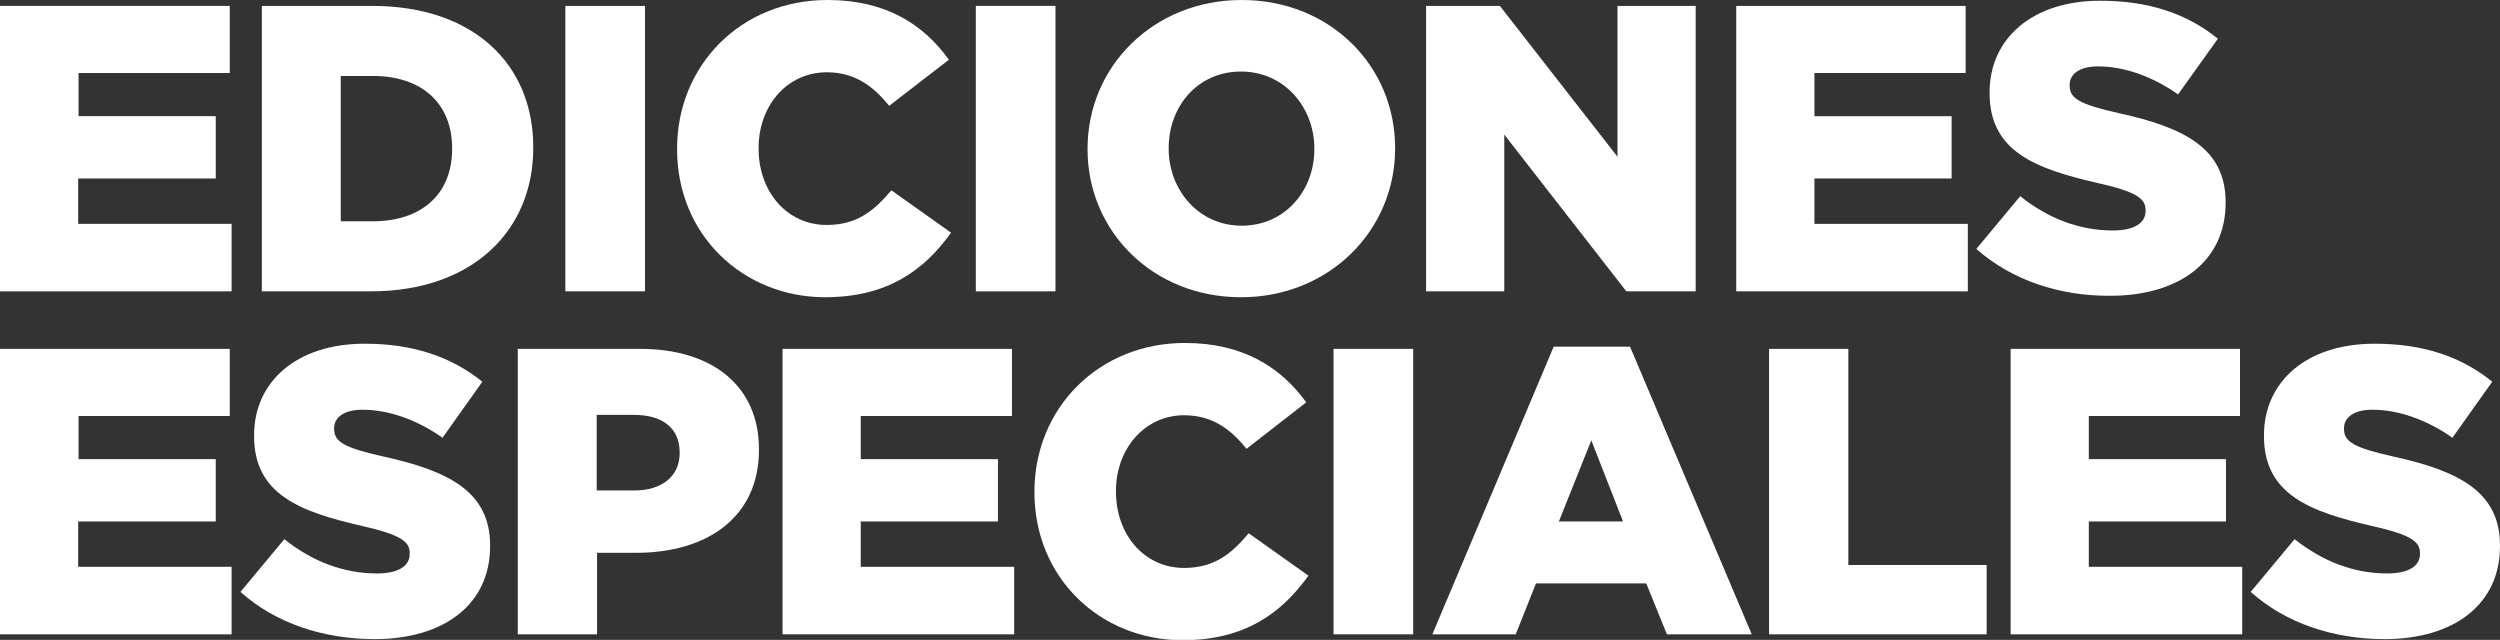 <?xml version="1.0" encoding="utf-8"?>
<!-- Generator: Adobe Illustrator 23.0.1, SVG Export Plug-In . SVG Version: 6.00 Build 0)  -->
<svg version="1.1" id="Layer_1" xmlns="http://www.w3.org/2000/svg" xmlns:xlink="http://www.w3.org/1999/xlink" x="0px" y="0px"
	 viewBox="0 0 677.9 173.5" style="enable-background:new 0 0 677.9 173.5;" xml:space="preserve">
<rect x="0" y="0" width="677.9" height="173.5" fill="#333333" stroke="none"/>
<style type="text/css">
	.st0{fill:#FFFFFF;}
</style>
<title>Logo_EdicionesEspeciales_white_sinLT_RGB</title>
<path class="st0" d="M0,1.6h62.3v18.2h-41v11.7h37.2v16.9H21.2v12.3h41.6V79H0V1.6z"/>
<path class="st0" d="M71,1.6h29.9c27.6,0,43.7,15.9,43.7,38.3v0.2c0,22.3-16.3,38.9-44.1,38.9H71V1.6z M101.2,60
	c12.8,0,21.4-7.1,21.4-19.6v-0.2c0-12.4-8.5-19.6-21.4-19.6h-8.8V60H101.2z"/>
<path class="st0" d="M153.3,1.6h21.6V79h-21.6V1.6z"/>
<path class="st0" d="M183.6,40.5v-0.2c0-22.6,17.3-40.3,40.8-40.3c15.8,0,26,6.6,32.9,16.2l-16.2,12.5c-4.4-5.5-9.5-9.1-16.9-9.1
	c-10.9,0-18.5,9.2-18.5,20.5v0.2c0,11.6,7.6,20.7,18.5,20.7c8.1,0,12.8-3.8,17.5-9.4l16.2,11.5c-7.3,10.1-17.1,17.5-34.3,17.5
	C201.4,80.5,183.6,63.7,183.6,40.5z"/>
<path class="st0" d="M264.6,1.6h21.6V79h-21.6V1.6z"/>
<path class="st0" d="M294.9,40.5v-0.2C294.9,18,312.8,0,336.7,0s41.6,17.8,41.6,40.1v0.2c0,22.2-17.9,40.3-41.8,40.3
	S294.9,62.7,294.9,40.5z M356.4,40.5v-0.2c0-11.2-8.1-20.9-19.9-20.9s-19.6,9.5-19.6,20.7v0.2c0,11.2,8.1,20.9,19.8,20.9
	S356.4,51.7,356.4,40.5z"/>
<path class="st0" d="M386.7,1.6h20l31.9,40.9V1.6h21.2V79H441l-33.1-42.5V79h-21.2V1.6z"/>
<path class="st0" d="M470.8,1.6H533v18.2h-41v11.7h37.2v16.9H492v12.3h41.6V79h-62.8V1.6z"/>
<path class="st0" d="M535.9,67.5l11.9-14.3c7.6,6.1,16.2,9.3,25.1,9.3c5.8,0,8.9-2,8.9-5.3V57c0-3.2-2.5-5-13.1-7.4
	c-16.5-3.8-29.2-8.4-29.2-24.3V25c0-14.4,11.4-24.8,30-24.8c13.2,0,23.5,3.5,31.9,10.3l-10.8,15.1c-7.1-5-14.8-7.6-21.7-7.6
	c-5.2,0-7.7,2.2-7.7,5v0.2c0,3.5,2.7,5.1,13.4,7.5c17.8,3.9,28.9,9.6,28.9,24.1v0.2c0,15.8-12.5,25.2-31.3,25.2
	C558.5,80.3,545.5,76,535.9,67.5z"/>
<path class="st0" d="M0,94.6h62.3v18.2h-41v11.7h37.2v16.9H21.2v12.3h41.6V172H0V94.6z"/>
<path class="st0" d="M65.2,160.5l11.9-14.3c7.6,6.1,16.2,9.3,25.1,9.3c5.8,0,8.9-2,8.9-5.3V150c0-3.2-2.5-5-13-7.4
	c-16.5-3.8-29.2-8.4-29.2-24.3V118c0-14.4,11.4-24.8,30-24.8c13.1,0,23.4,3.5,31.9,10.3l-10.8,15.2c-7.1-5-14.8-7.6-21.7-7.6
	c-5.2,0-7.7,2.2-7.7,5v0.2c0,3.5,2.7,5.1,13.4,7.5c17.8,3.9,28.9,9.6,28.9,24.1v0.2c0,15.8-12.5,25.2-31.3,25.2
	C87.7,173.3,74.7,169,65.2,160.5z"/>
<path class="st0" d="M140.4,94.6h33.2c19.6,0,32.2,10.1,32.2,27.2v0.2c0,18.2-14,27.9-33.3,27.9h-10.6V172h-21.5V94.6z M172,133
	c7.6,0,12.3-4,12.3-10.1v-0.2c0-6.6-4.6-10.2-12.4-10.2h-10.1V133H172z"/>
<path class="st0" d="M212.1,94.6h62.3v18.2h-41v11.7h37.2v16.9h-37.2v12.3h41.6V172h-62.8V94.6z"/>
<path class="st0" d="M280.5,133.5v-0.2c0-22.6,17.4-40.3,40.8-40.3c15.8,0,26,6.6,32.9,16.1L338,121.7c-4.4-5.5-9.5-9.1-16.9-9.1
	c-10.8,0-18.5,9.2-18.5,20.5v0.2c0,11.6,7.6,20.7,18.5,20.7c8.1,0,12.8-3.8,17.5-9.4l16.2,11.5c-7.3,10.1-17.1,17.5-34.3,17.5
	C298.3,173.5,280.5,156.7,280.5,133.5z"/>
<path class="st0" d="M361.6,94.6h21.6V172h-21.6V94.6z"/>
<path class="st0" d="M421.3,94H442l33,78h-23l-5.6-13.8h-29.9l-5.5,13.8h-22.6L421.3,94z M440.1,141.4l-8.6-22l-8.8,22H440.1z"/>
<path class="st0" d="M479.7,94.6h21.5v58.6h37.5V172h-59L479.7,94.6z"/>
<path class="st0" d="M545.1,94.6h62.3v18.2h-41v11.7h37.2v16.9h-37.2v12.3H608V172h-62.8V94.6z"/>
<path class="st0" d="M610.3,160.5l11.9-14.3c7.7,6.1,16.2,9.3,25.1,9.3c5.8,0,8.9-2,8.9-5.3V150c0-3.2-2.5-5-13.1-7.4
	c-16.5-3.8-29.2-8.4-29.2-24.3V118c0-14.4,11.4-24.8,30-24.8c13.2,0,23.5,3.5,31.9,10.3L665,118.7c-7.1-5-14.8-7.6-21.7-7.6
	c-5.2,0-7.7,2.2-7.7,5v0.2c0,3.5,2.7,5.1,13.4,7.5c17.8,3.9,28.9,9.6,28.9,24.1v0.2c0,15.8-12.5,25.2-31.3,25.2
	C632.8,173.3,619.8,169,610.3,160.5z"/>
</svg>
